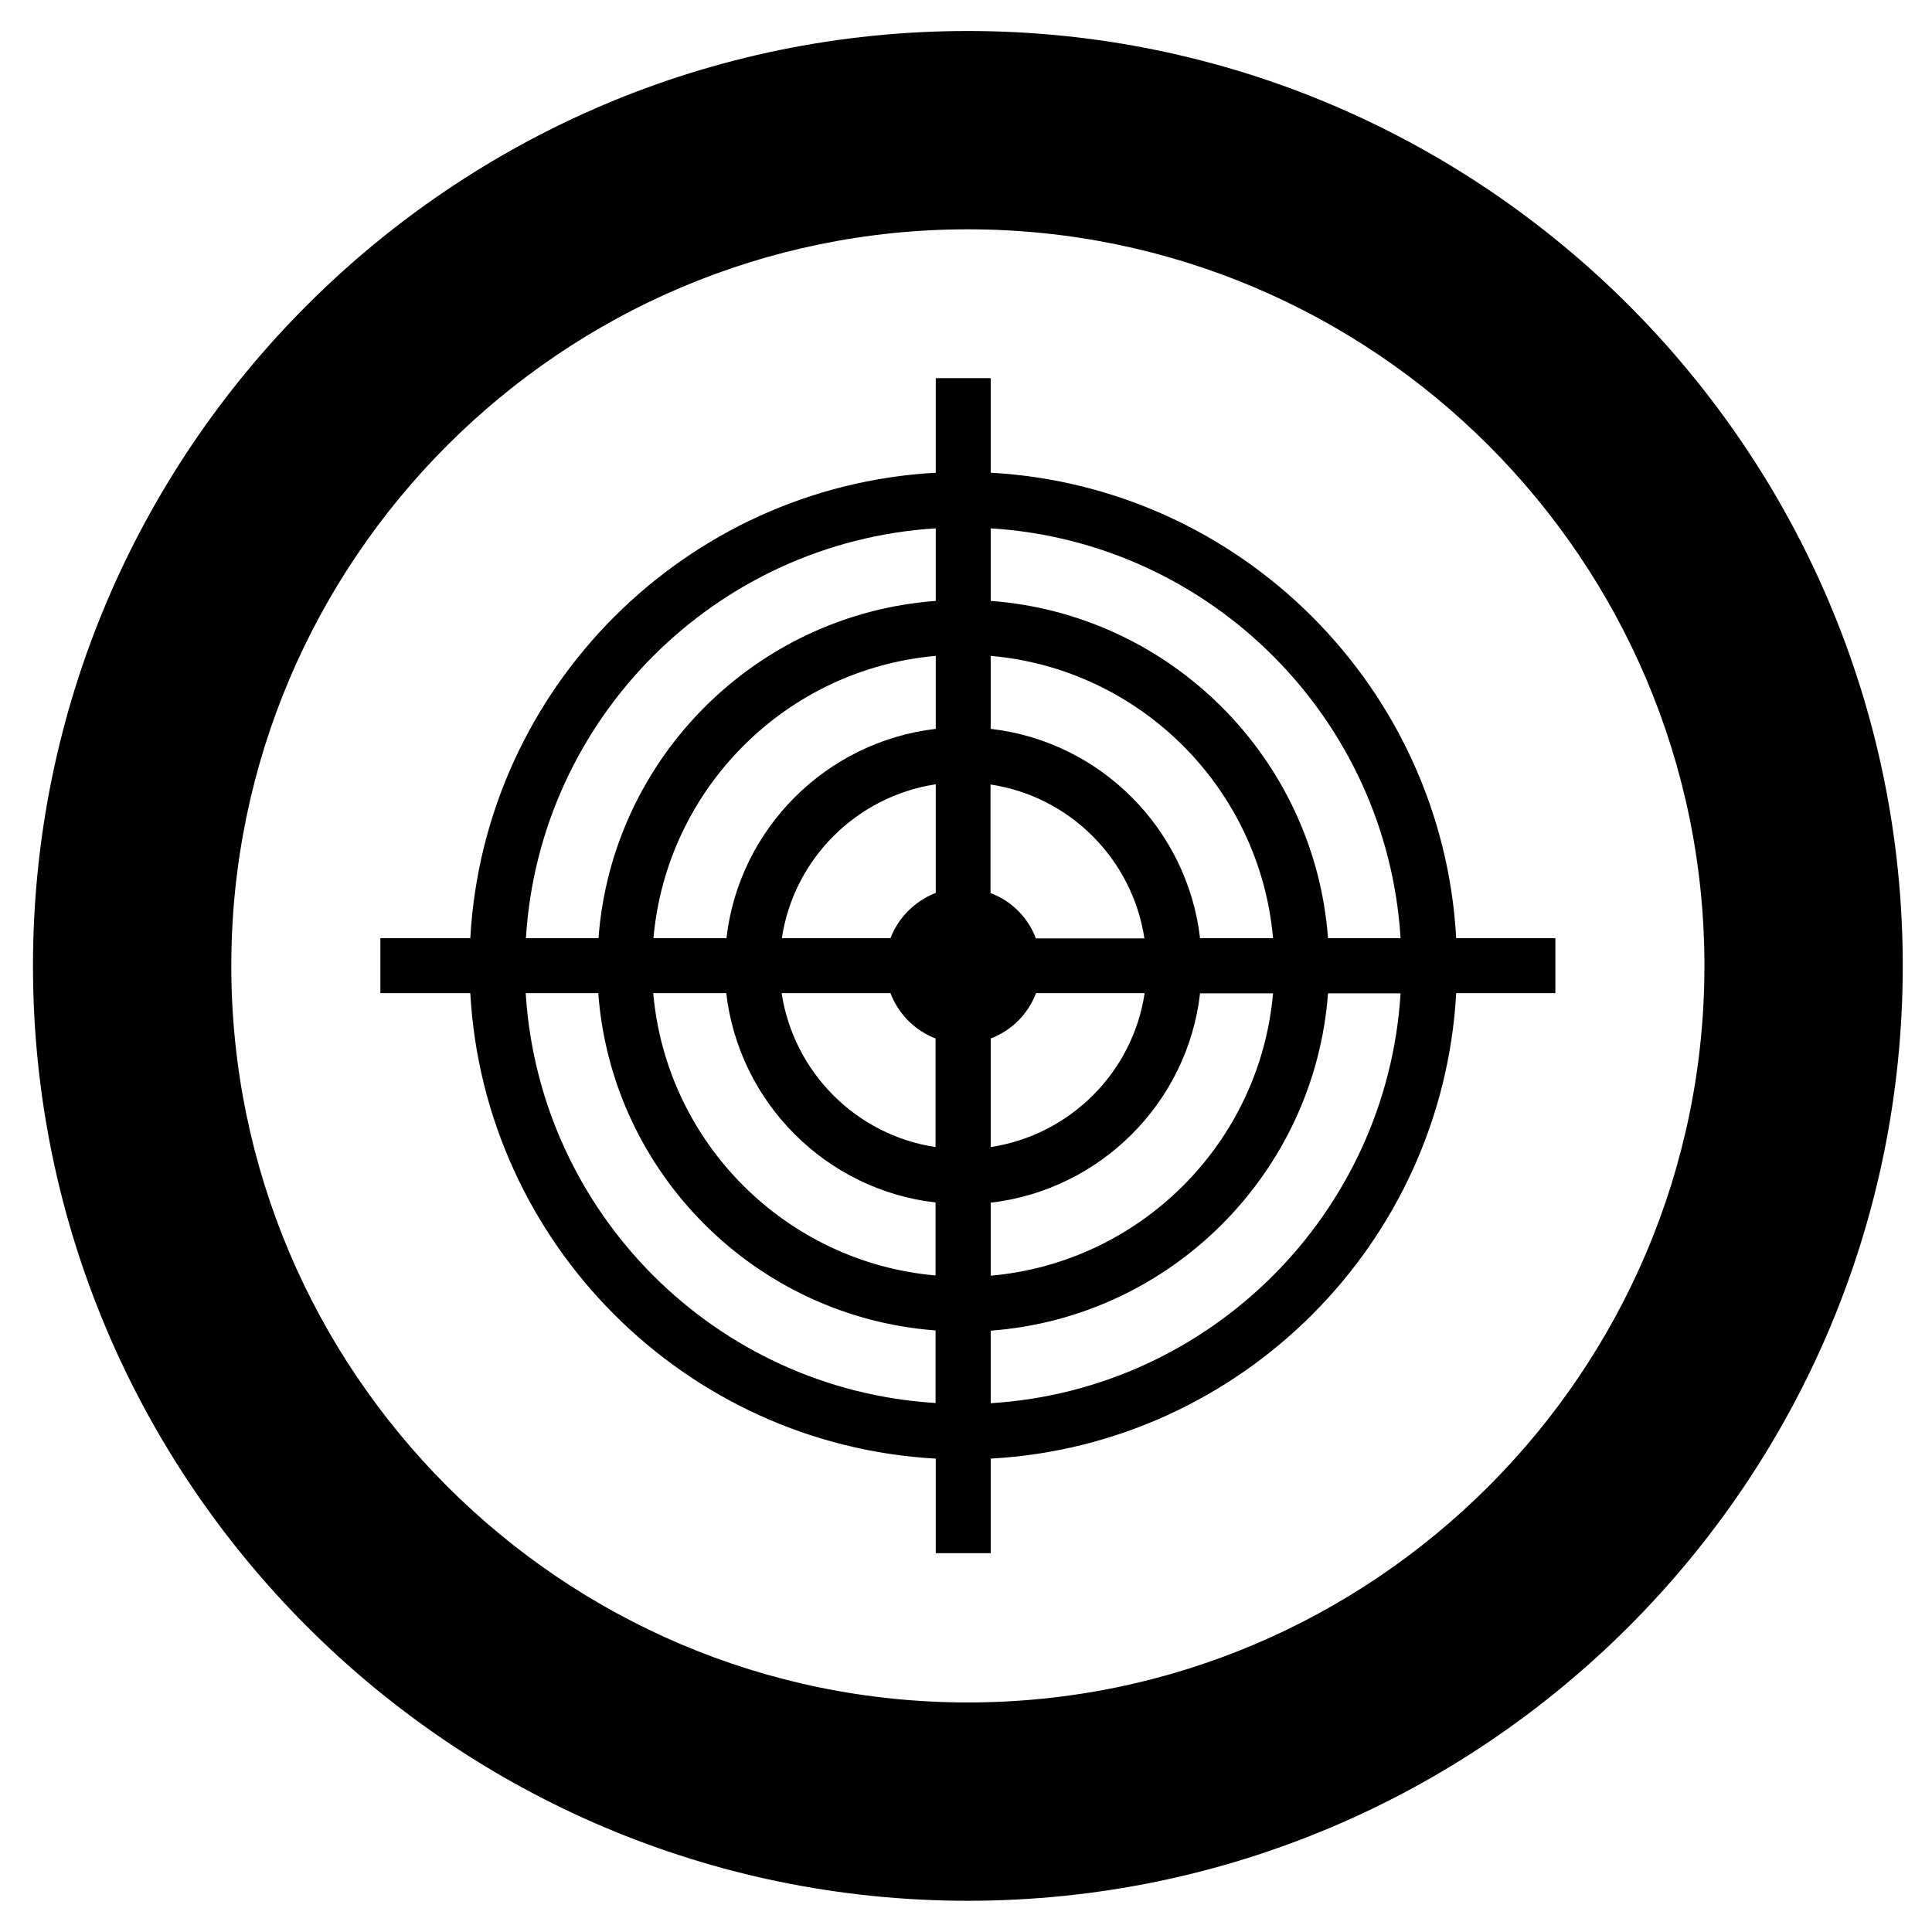 <?xml version="1.0" encoding="utf-8"?>
<!-- Generator: Adobe Illustrator 24.2.0, SVG Export Plug-In . SVG Version: 6.00 Build 0)  -->
<svg version="1.1" id="Warstwa_2" xmlns="http://www.w3.org/2000/svg" xmlns:xlink="http://www.w3.org/1999/xlink" x="0px" y="0px"
	 viewBox="0 0 87.87 87.87" style="enable-background:new 0 0 87.87 87.87;" xml:space="preserve">
<g>
	<g>
		<path d="M44.02,1.41C20.57,1.41,1.5,20.48,1.5,43.93c0,23.44,19.07,42.52,42.52,42.52c23.45,0,42.52-19.07,42.52-42.52
			C86.54,20.48,67.46,1.41,44.02,1.41z M44.02,77.43c-18.47,0-33.5-15.03-33.5-33.5c0-18.47,15.03-33.5,33.5-33.5
			c18.47,0,33.5,15.03,33.5,33.5C77.52,62.4,62.49,77.43,44.02,77.43z"/>
	</g>
</g>
<path d="M70.74,42.67h-4.51C65.6,31.28,56.45,22.13,45.06,21.5v-4.3h-2.5v4.3c-11.39,0.63-20.54,9.78-21.17,21.17H17.3v2.5h4.09
	c0.63,11.39,9.78,20.54,21.17,21.17v4.3h2.5v-4.3c11.39-0.63,20.54-9.78,21.17-21.17h4.51V42.67z M63.7,42.67h-3.3
	c-0.61-8.19-7.16-14.73-15.34-15.34v-3.3C55.06,24.65,63.08,32.67,63.7,42.67z M40.5,42.67h-4.94c0.54-3.6,3.39-6.45,7-7v4.94
	C41.61,40.98,40.86,41.73,40.5,42.67z M40.5,45.17c0.36,0.95,1.11,1.7,2.05,2.06v4.94c-3.6-0.54-6.45-3.39-7-7H40.5z M45.06,47.23
	c0.95-0.36,1.7-1.11,2.06-2.06h4.94c-0.54,3.6-3.39,6.45-7,7V47.23z M47.11,42.67c-0.36-0.95-1.11-1.7-2.06-2.05v-4.94
	c3.6,0.54,6.45,3.39,7,7H47.11z M42.56,33.15c-4.98,0.58-8.95,4.54-9.52,9.52h-3.32c0.6-6.81,6.03-12.24,12.84-12.84V33.15z
	 M33.03,45.17c0.58,4.98,4.54,8.95,9.52,9.52v3.32c-6.81-0.6-12.24-6.03-12.84-12.84H33.03z M45.06,54.7
	c4.98-0.58,8.95-4.54,9.52-9.52h3.32c-0.6,6.81-6.03,12.24-12.84,12.84V54.7z M54.58,42.67c-0.58-4.98-4.54-8.95-9.52-9.52v-3.32
	c6.81,0.6,12.24,6.03,12.84,12.84H54.58z M42.56,24.03v3.3c-8.19,0.61-14.73,7.16-15.34,15.34h-3.3
	C24.53,32.67,32.55,24.65,42.56,24.03z M23.91,45.17h3.3c0.61,8.19,7.16,14.73,15.34,15.34v3.3C32.55,63.2,24.53,55.18,23.91,45.17z
	 M45.06,63.82v-3.3c8.19-0.61,14.73-7.16,15.34-15.34h3.3C63.08,55.18,55.06,63.2,45.06,63.82z"/>
</svg>
